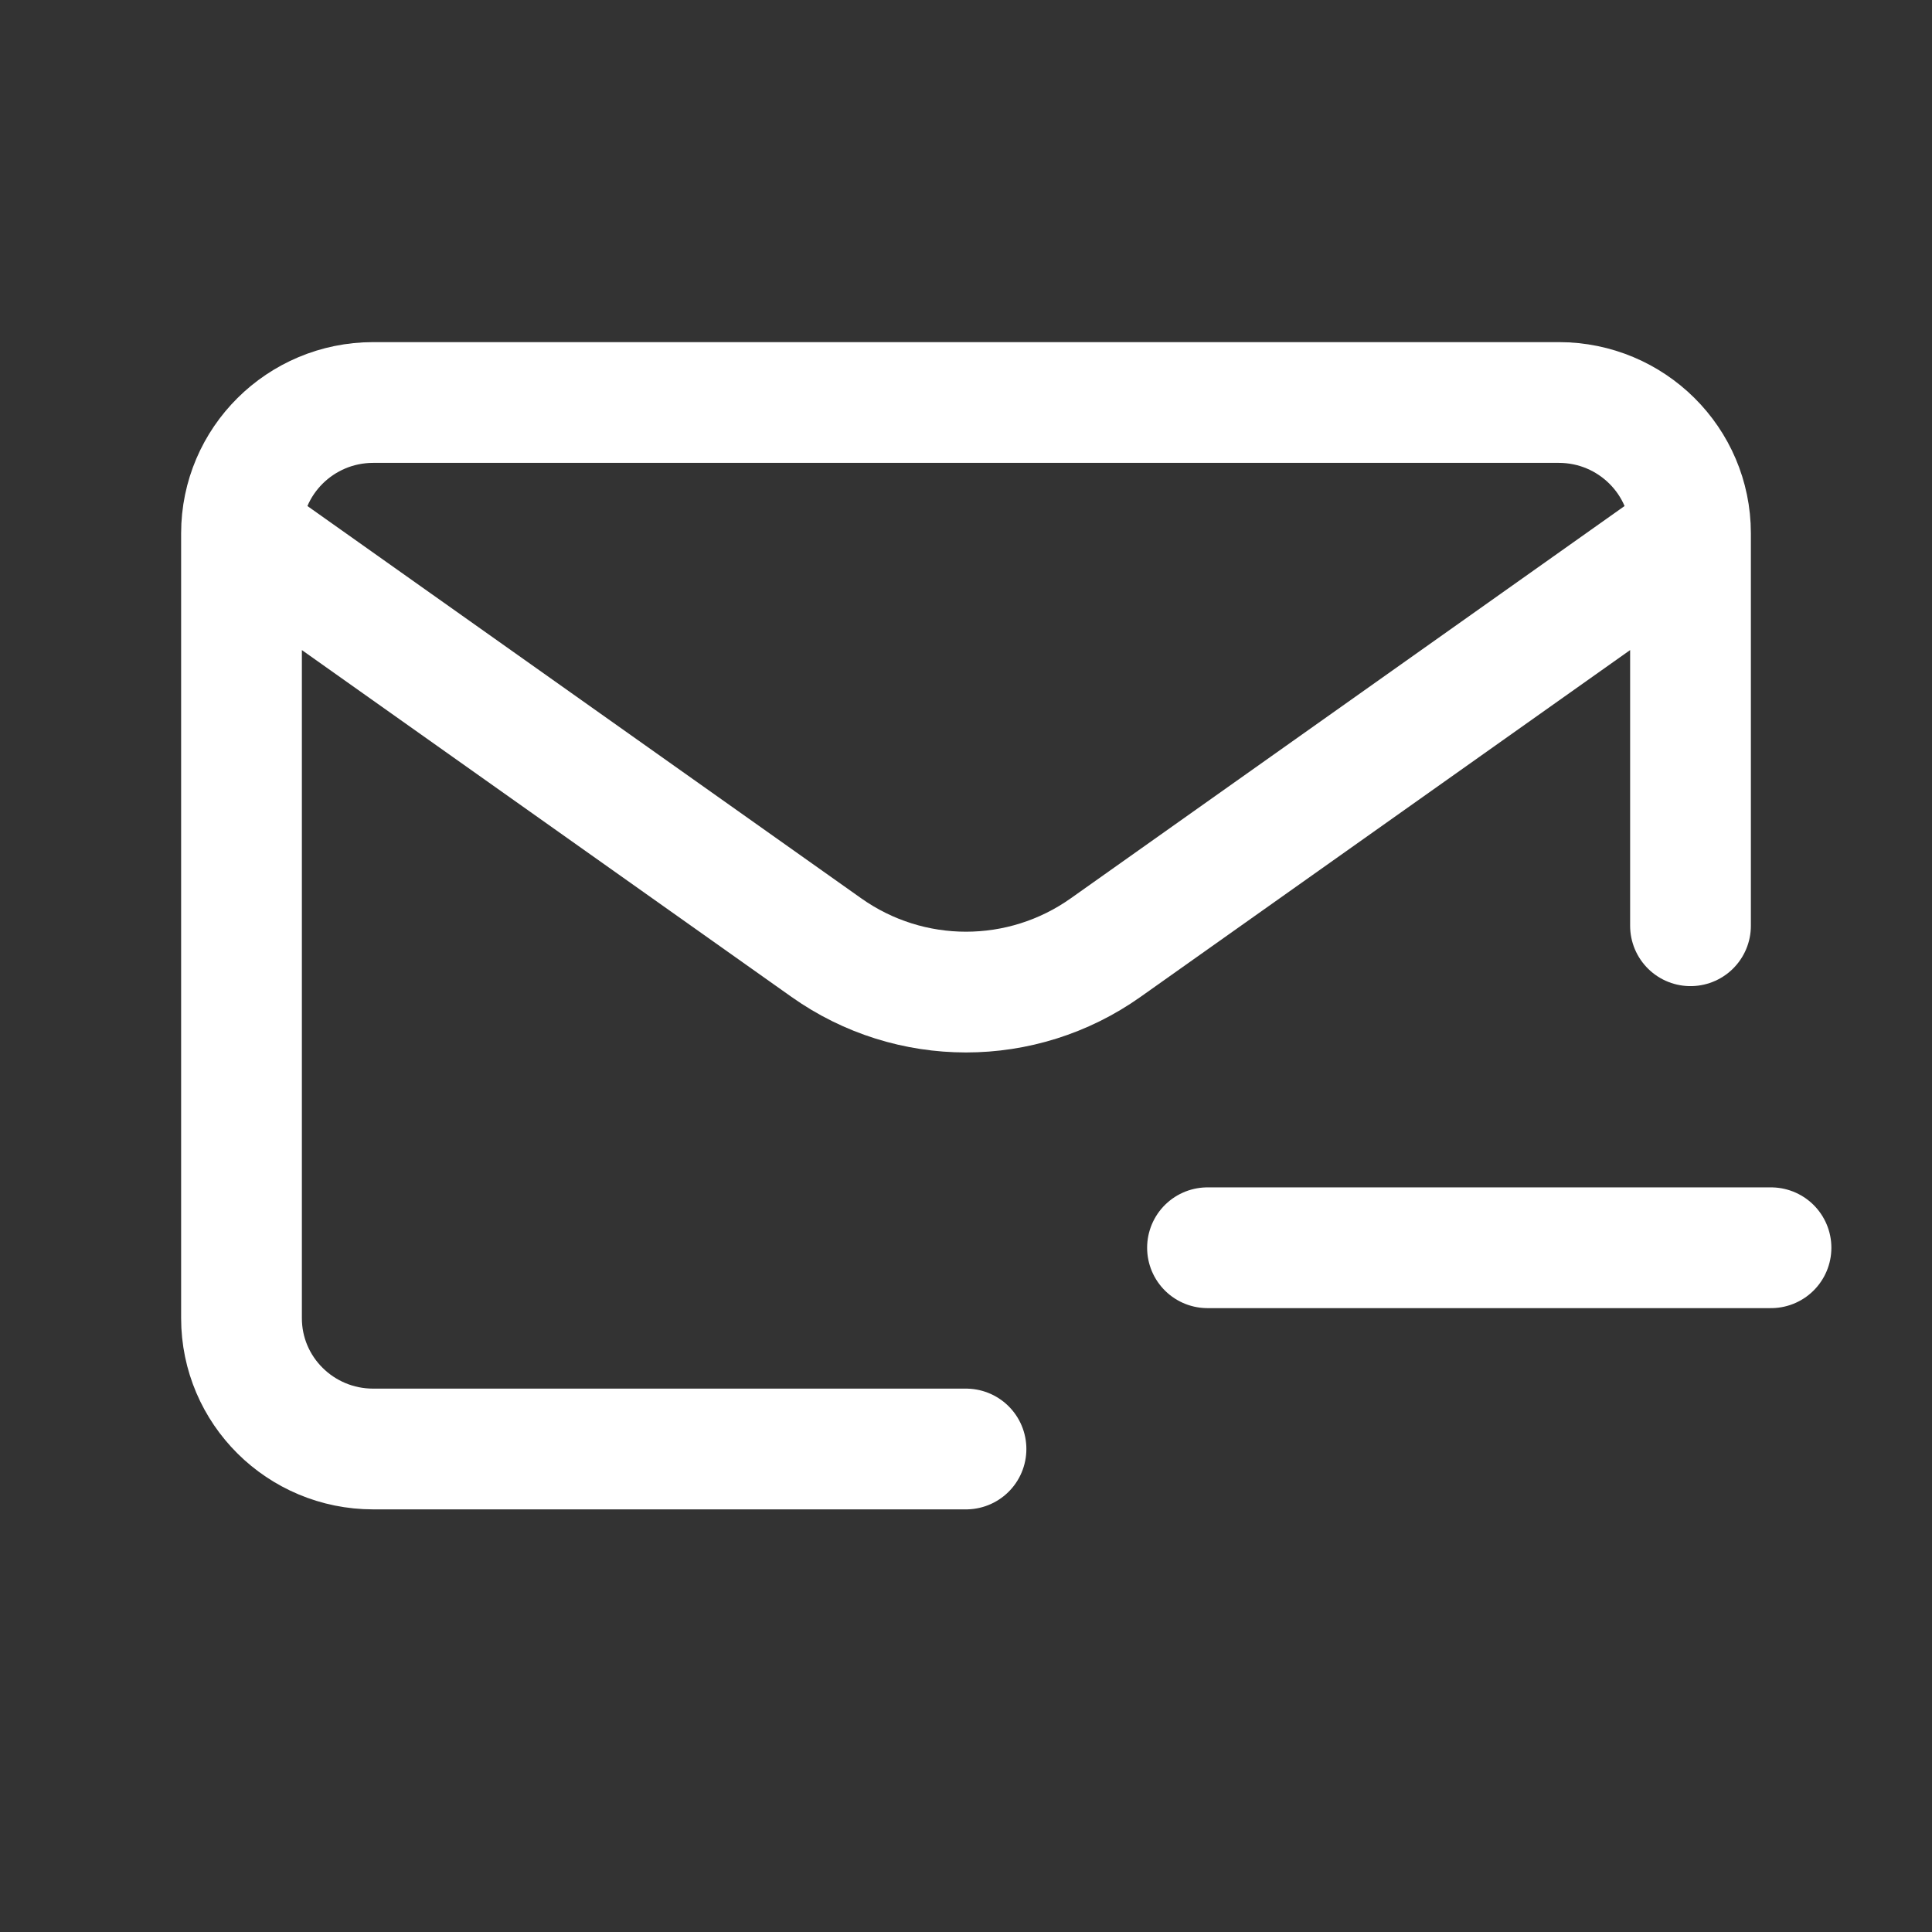 <svg width="24" height="24" viewBox="0 0 24 24" fill="none" xmlns="http://www.w3.org/2000/svg">
    <rect x="0" y="0" width="24" height="24" fill="#333333" stroke="none"/>
    <path d="M3 6.625C3 5.728 3.733 5 4.636 5H19.364C20.267 5 21 5.728 21 6.625M3 6.625V16.375C3 17.273 3.733 18 4.636 18H12M3 6.625L10.266 11.772C11.305 12.508 12.695 12.508 13.734 11.772L21 6.625M21 6.625V11.5M15 15.5H22"
          stroke="white" stroke-width="1.5" stroke-linecap="round" stroke-linejoin="round"/>
</svg>
